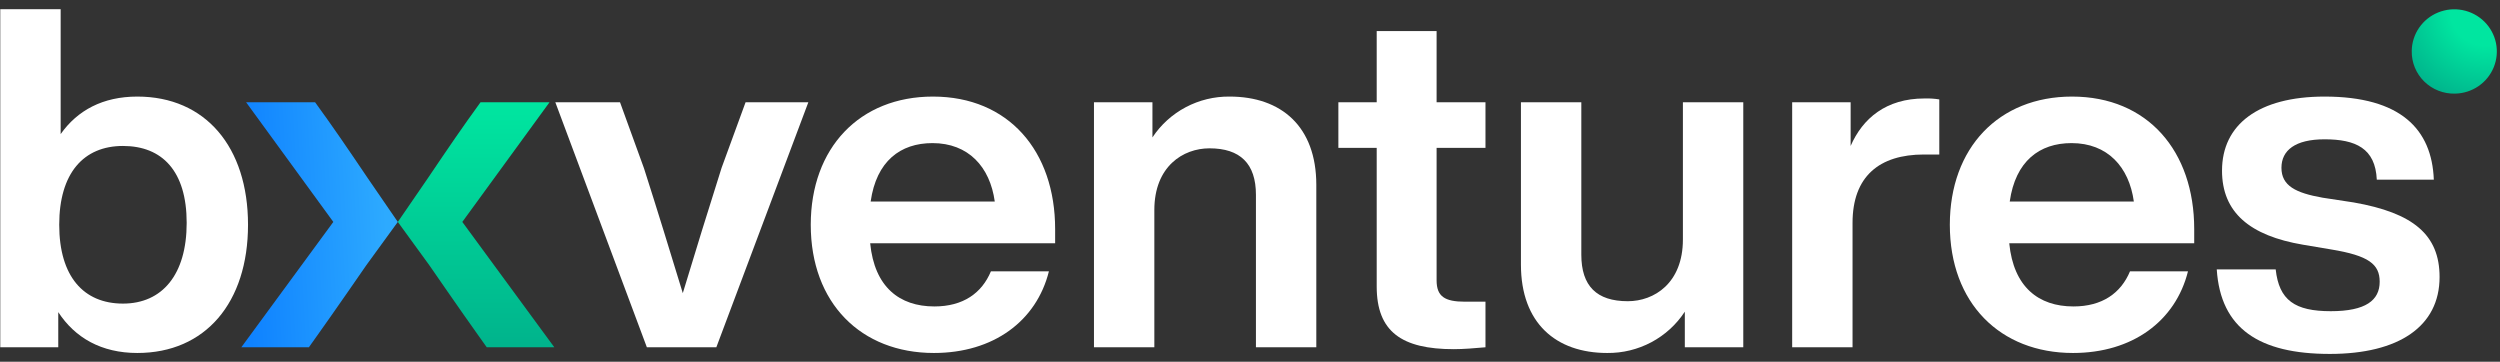 <svg width="235" height="34" viewBox="0 0 235 34" fill="none" xmlns="http://www.w3.org/2000/svg">
<rect x="0" y="0" width="235" height="34" fill="#333333" stroke="none"/>
<g clip-path="url(#clip0_4362_61485)">
<path d="M75.984 9.613L67.336 32.644H60.805L52.201 9.613H58.282L60.534 15.817C61.751 19.611 63.011 23.717 64.183 27.556C65.354 23.673 66.615 19.611 67.831 15.773L70.084 9.613H75.984Z" fill="white"/>
<path d="M99.183 22.869H81.797C82.201 26.976 84.544 28.806 87.832 28.806C90.534 28.806 92.291 27.556 93.147 25.503H98.598C97.427 30.189 93.373 33.18 87.787 33.18C80.941 33.18 76.211 28.493 76.211 21.129C76.211 13.898 80.805 9.078 87.697 9.078C94.814 9.078 99.183 14.211 99.183 21.53V22.869ZM81.842 18.942H93.508C93.058 15.683 91.03 13.452 87.652 13.452C84.634 13.452 82.382 15.148 81.842 18.942Z" fill="white"/>
<path d="M123.733 17.38V32.644H118.058V18.317C118.058 15.371 116.572 13.943 113.689 13.943C111.212 13.943 108.508 15.639 108.508 19.745V32.644H102.833V9.613H108.329V12.916C109.116 11.725 110.193 10.749 111.46 10.078C112.727 9.407 114.144 9.063 115.581 9.078C120.445 9.078 123.733 11.889 123.733 17.38Z" fill="white"/>
<path d="M135.04 13.898V26.351C135.04 27.868 135.806 28.359 137.698 28.359H139.635V32.644C138.599 32.733 137.563 32.822 136.662 32.822C131.752 32.822 129.41 31.171 129.41 26.931V13.898H125.807V9.613H129.41V2.918H135.04V9.613H139.635V13.898H135.04Z" fill="white"/>
<path d="M163.868 9.613V32.644H158.373V29.296C157.586 30.501 156.505 31.489 155.229 32.169C153.953 32.848 152.524 33.196 151.076 33.18C146.256 33.18 142.968 30.368 142.968 24.878V9.613H148.644V23.94C148.644 26.886 150.085 28.314 153.013 28.314C155.49 28.314 158.193 26.619 158.193 22.512V9.613H163.868Z" fill="white"/>
<path d="M182.293 9.345V14.523H180.851C176.662 14.523 174.139 16.576 174.139 20.95V32.644H168.464V9.614H173.96V13.72C175.086 11.131 177.292 9.256 180.896 9.256C181.363 9.241 181.831 9.271 182.293 9.345Z" fill="white"/>
<path d="M206.256 22.869H188.87C189.275 26.976 191.617 28.806 194.905 28.806C197.608 28.806 199.365 27.556 200.221 25.503H205.671C204.5 30.189 200.446 33.18 194.861 33.18C188.014 33.18 183.284 28.493 183.284 21.129C183.284 13.898 187.879 9.078 194.77 9.078C201.888 9.078 206.256 14.211 206.256 21.53V22.869ZM188.915 18.942H200.581C200.131 15.683 198.104 13.452 194.725 13.452C191.707 13.452 189.455 15.148 188.915 18.942Z" fill="white"/>
<path d="M208.375 25.324H213.915C214.231 28.225 215.717 29.252 219.095 29.252C222.383 29.252 223.69 28.225 223.69 26.485C223.69 24.833 222.654 24.03 219.14 23.45L216.483 23.003C211.483 22.155 208.87 19.968 208.87 16.041C208.87 11.711 212.294 9.078 218.51 9.078C225.672 9.078 228.599 12.157 228.779 16.889H223.419C223.284 13.943 221.438 13.095 218.51 13.095C215.762 13.095 214.456 14.121 214.456 15.773C214.456 17.469 215.807 18.138 218.33 18.584L221.257 19.031C226.843 20.013 229.32 22.066 229.32 26.039C229.32 30.68 225.491 33.269 219.005 33.269C212.384 33.269 208.735 30.904 208.375 25.324Z" fill="white"/>
<path d="M23.314 21.129C23.314 28.449 19.305 33.18 12.909 33.18C9.53 33.18 7.053 31.752 5.477 29.341V32.644H0.026V0.865H5.702V12.604C7.278 10.372 9.666 9.078 12.909 9.078C19.305 9.078 23.314 13.809 23.314 21.129ZM17.548 20.95C17.548 16.085 15.251 13.72 11.558 13.72C7.864 13.72 5.567 16.264 5.567 21.129C5.567 25.994 7.864 28.538 11.558 28.538C15.251 28.538 17.548 25.815 17.548 20.95Z" fill="white"/>
<path d="M34.44 24.922C34.44 24.922 31.422 29.296 29.891 31.439L29.035 32.644H22.684L31.332 20.861L23.134 9.613H29.62L30.836 11.309C32.142 13.139 34.575 16.755 34.575 16.755L37.394 20.861L34.44 24.922Z" fill="url(#paint0_linear_4362_61485)"/>
<path d="M40.349 24.922C40.349 24.922 43.367 29.296 44.898 31.439L45.754 32.644H52.105L43.457 20.861L51.655 9.613H45.169L43.952 11.309C42.646 13.139 40.214 16.755 40.214 16.755L37.395 20.861L40.349 24.922Z" fill="url(#paint1_linear_4362_61485)"/>
<path d="M226.703 4.788C226.713 4.01 226.954 3.251 227.396 2.607C227.839 1.964 228.462 1.463 229.19 1.169C229.917 0.874 230.716 0.798 231.487 0.951C232.257 1.104 232.966 1.478 233.523 2.027C234.08 2.576 234.462 3.276 234.621 4.038C234.779 4.801 234.707 5.593 234.414 6.316C234.121 7.038 233.62 7.659 232.973 8.101C232.326 8.543 231.561 8.786 230.775 8.801C230.239 8.815 229.705 8.72 229.206 8.524C228.707 8.328 228.254 8.033 227.873 7.658C227.492 7.283 227.192 6.835 226.991 6.342C226.79 5.849 226.692 5.32 226.703 4.788Z" fill="url(#paint2_radial_4362_61485)"/>
</g>
<defs>
<linearGradient id="paint0_linear_4362_61485" x1="23.511" y1="30.382" x2="36.814" y2="29.646" gradientUnits="userSpaceOnUse">
<stop stop-color="#0F82FF"/>
<stop offset="1" stop-color="#2DAAFF"/>
</linearGradient>
<linearGradient id="paint1_linear_4362_61485" x1="44.75" y1="32.392" x2="44.75" y2="9.666" gradientUnits="userSpaceOnUse">
<stop stop-color="#00B48C"/>
<stop offset="1" stop-color="#00E6A0"/>
</linearGradient>
<radialGradient id="paint2_radial_4362_61485" cx="0" cy="0" r="1" gradientUnits="userSpaceOnUse" gradientTransform="translate(233.622 1.028) scale(8.921 8.84)">
<stop offset="0.367" stop-color="#00E6A0"/>
<stop offset="1" stop-color="#00B48C"/>
</radialGradient>
<clipPath id="clip0_4362_61485">
<rect width="235" height="32.9" fill="white" transform="translate(0 0.55)"/>
</clipPath>
</defs>
</svg>

